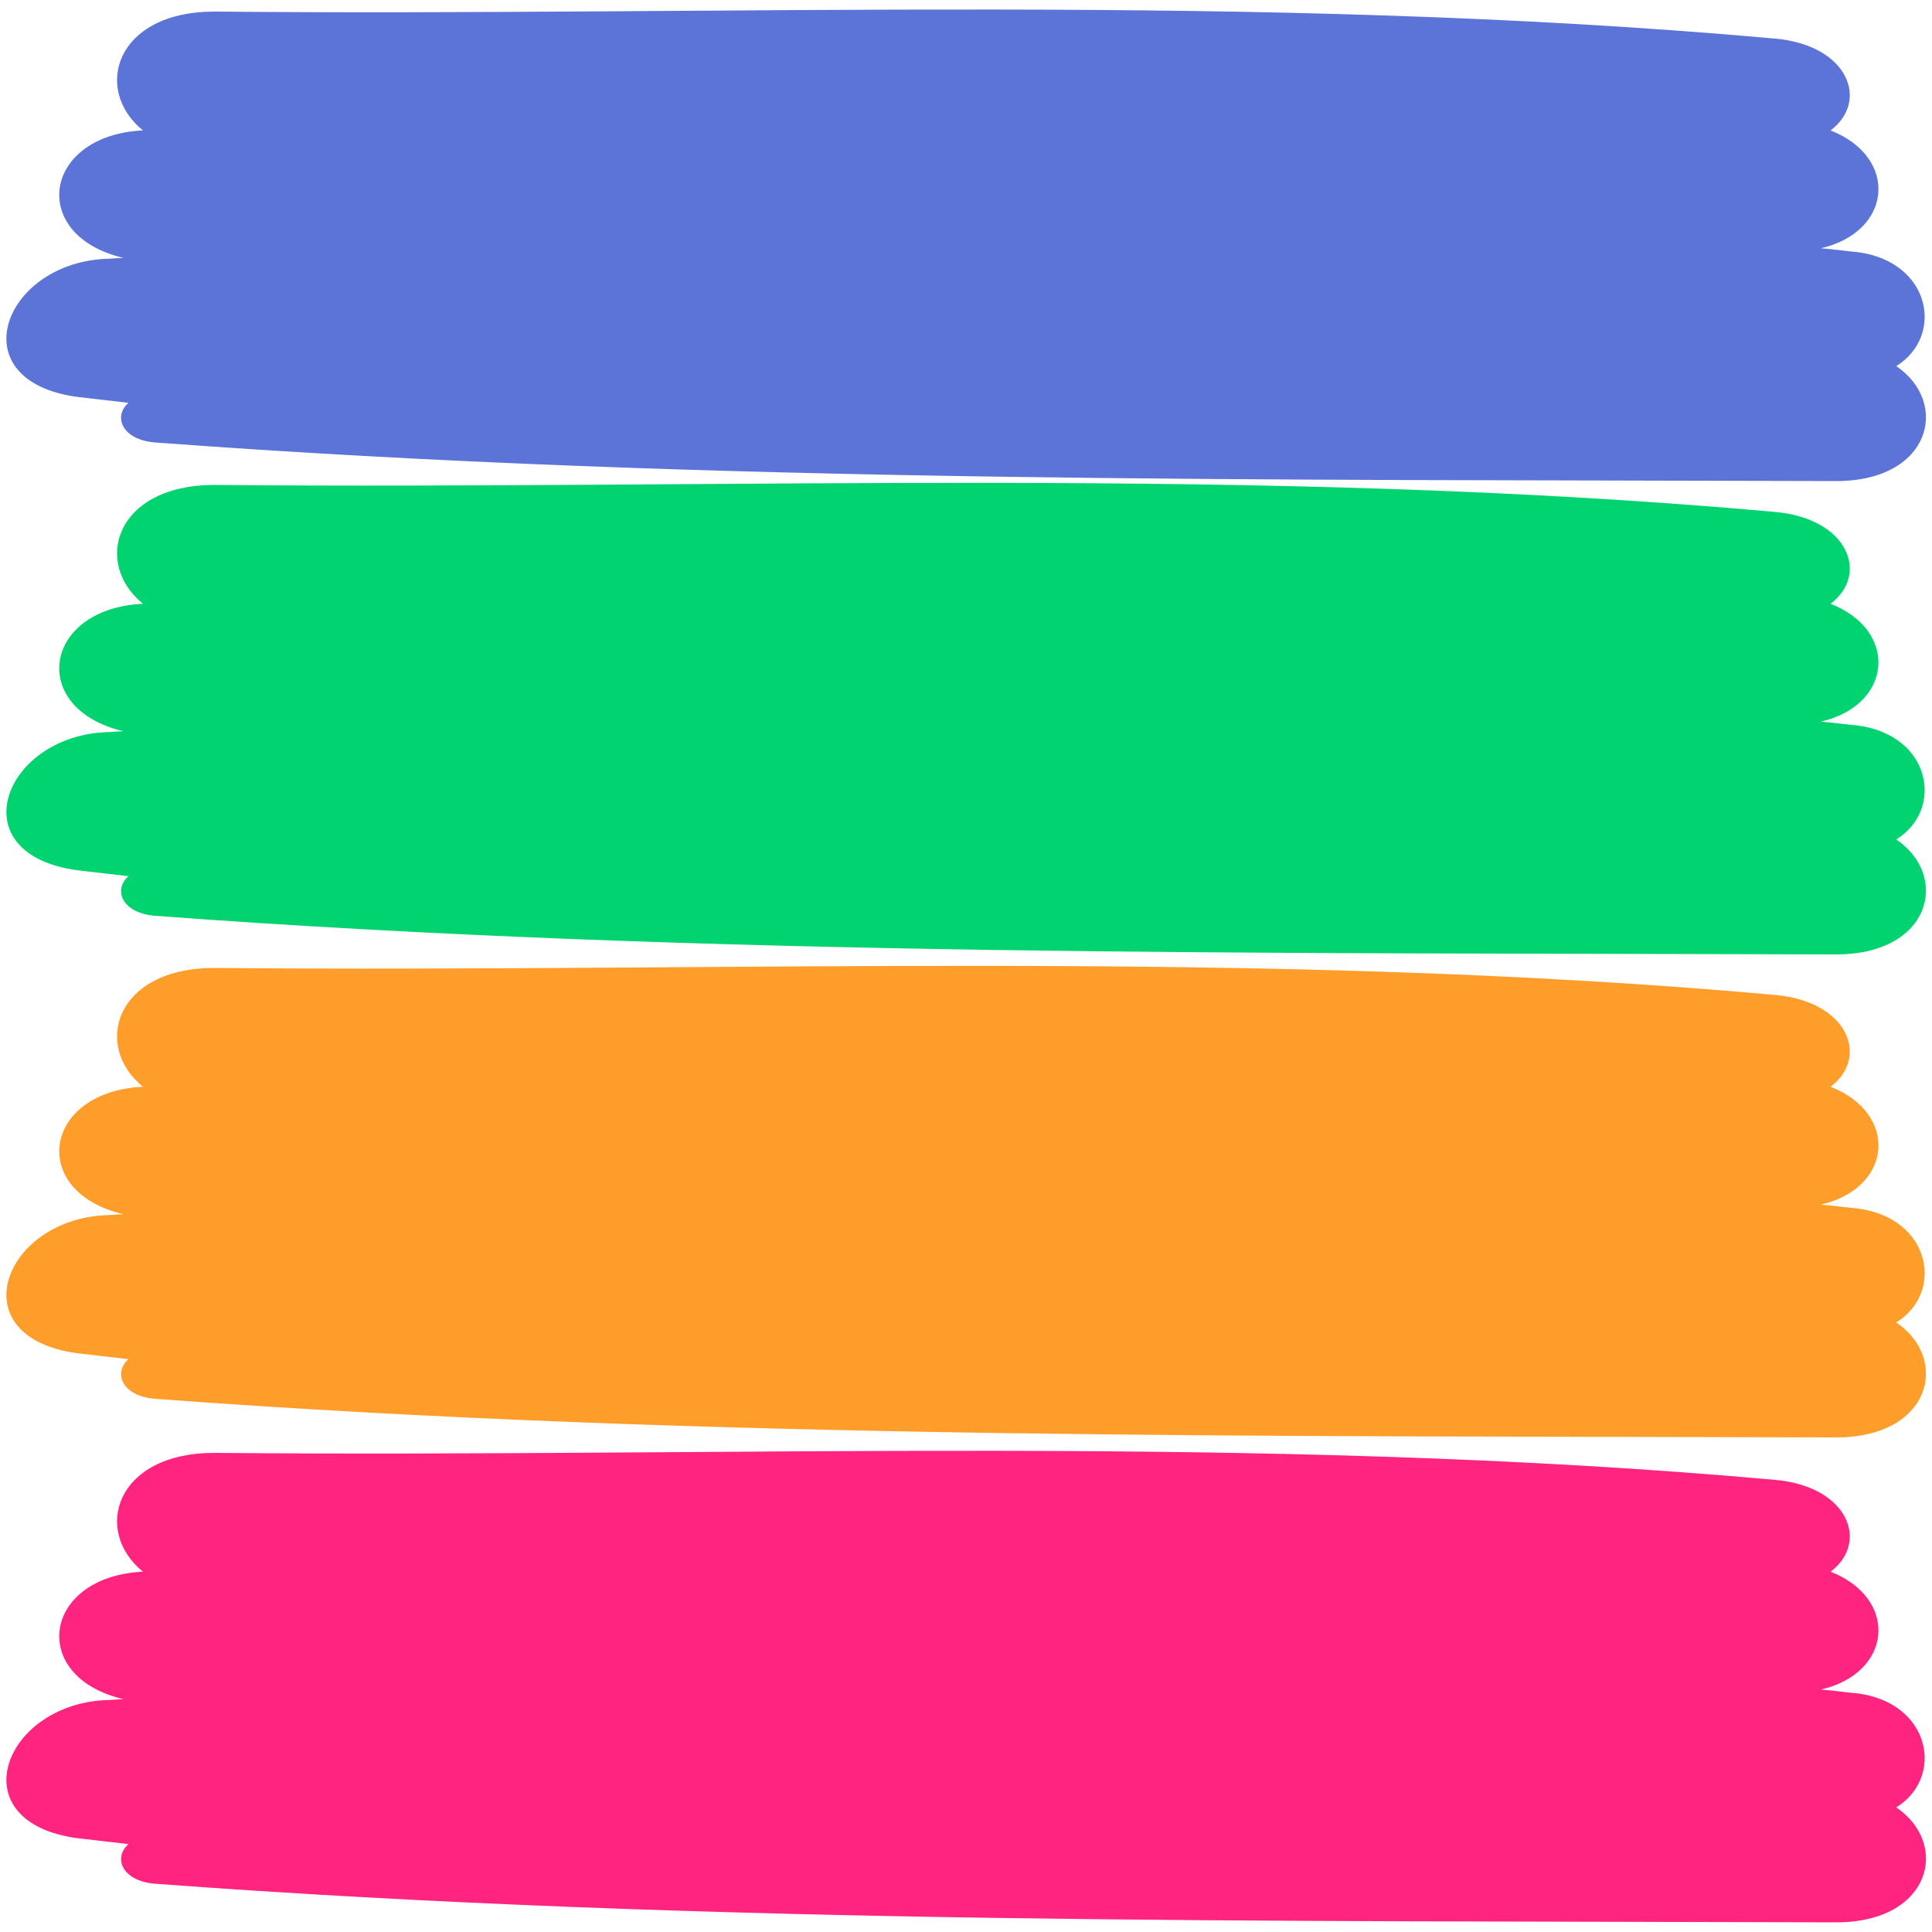 <?xml version="1.0" encoding="utf-8"?>
<!-- Generator: Adobe Illustrator 18.1.1, SVG Export Plug-In . SVG Version: 6.00 Build 0)  -->
<svg version="1.1" id="Layer_1" xmlns="http://www.w3.org/2000/svg" xmlns:xlink="http://www.w3.org/1999/xlink" x="0px" y="0px"
	 viewBox="0 0 200 200" enable-background="new 0 0 200 200" xml:space="preserve">
<path fill="#5C74D7" d="M196.3,37.9c5.6,3.8,3.6,12-6.4,11.9C132,49.6,73.6,50.1,16,45.8c-3.4-0.3-4.3-2.7-2.7-4.1
	c-1.7-0.2-3.5-0.4-5.2-0.6c-12.3-1.6-7.9-13.7,2.7-14.3c0.7,0,1.3-0.1,2-0.1c-9.9-2.3-8.4-12.7,2-13.2C9.6,9.3,11.9,1.2,22.2,1.2
	c53.6,0.5,108.3-2,161.6,2.8c7.6,0.7,9.7,6.5,5.7,9.5c7.1,2.8,6.4,10.5-1,12.2c1.3,0.1,2.6,0.3,3.8,0.4
	C199.9,27.1,201.3,34.8,196.3,37.9z"/>
<path fill="#00D36F" d="M196.3,86.9c5.6,3.8,3.6,12-6.4,11.9C132,98.6,73.6,99.1,16,94.8c-3.4-0.3-4.3-2.7-2.7-4.1
	c-1.7-0.2-3.5-0.4-5.2-0.6c-12.3-1.6-7.9-13.7,2.7-14.3c0.7,0,1.3-0.1,2-0.1c-9.9-2.3-8.4-12.7,2-13.2c-5.2-4.2-2.9-12.3,7.4-12.3
	c53.6,0.5,108.3-2,161.6,2.8c7.6,0.7,9.7,6.5,5.7,9.5c7.1,2.8,6.4,10.5-1,12.2c1.3,0.1,2.6,0.3,3.8,0.4
	C199.9,76.1,201.3,83.8,196.3,86.9z"/>
<path fill="#FF9D2A" d="M196.3,136.9c5.6,3.8,3.6,12-6.4,11.9c-57.9-0.2-116.3,0.3-173.9-4c-3.4-0.3-4.3-2.7-2.7-4.1
	c-1.7-0.2-3.5-0.4-5.2-0.6c-12.3-1.6-7.9-13.7,2.7-14.3c0.7,0,1.3-0.1,2-0.1c-9.9-2.3-8.4-12.7,2-13.2c-5.2-4.2-2.9-12.3,7.4-12.3
	c53.6,0.5,108.3-2,161.6,2.8c7.6,0.7,9.7,6.5,5.7,9.5c7.1,2.8,6.4,10.5-1,12.2c1.3,0.1,2.6,0.3,3.8,0.4
	C199.9,126.1,201.3,133.8,196.3,136.9z"/>
<path fill="#FF2480" d="M196.3,187.1c5.6,3.8,3.6,12-6.4,11.9c-57.9-0.2-116.3,0.3-173.9-4c-3.4-0.3-4.3-2.7-2.7-4.1
	c-1.7-0.2-3.5-0.4-5.2-0.6c-12.3-1.6-7.9-13.7,2.7-14.3c0.7,0,1.3-0.1,2-0.1c-9.9-2.3-8.4-12.7,2-13.2c-5.2-4.2-2.9-12.3,7.4-12.3
	c53.6,0.5,108.3-2,161.6,2.8c7.6,0.7,9.7,6.5,5.7,9.5c7.1,2.8,6.4,10.5-1,12.2c1.3,0.1,2.6,0.3,3.8,0.4
	C199.9,176.3,201.3,184,196.3,187.1z"/>
</svg>
